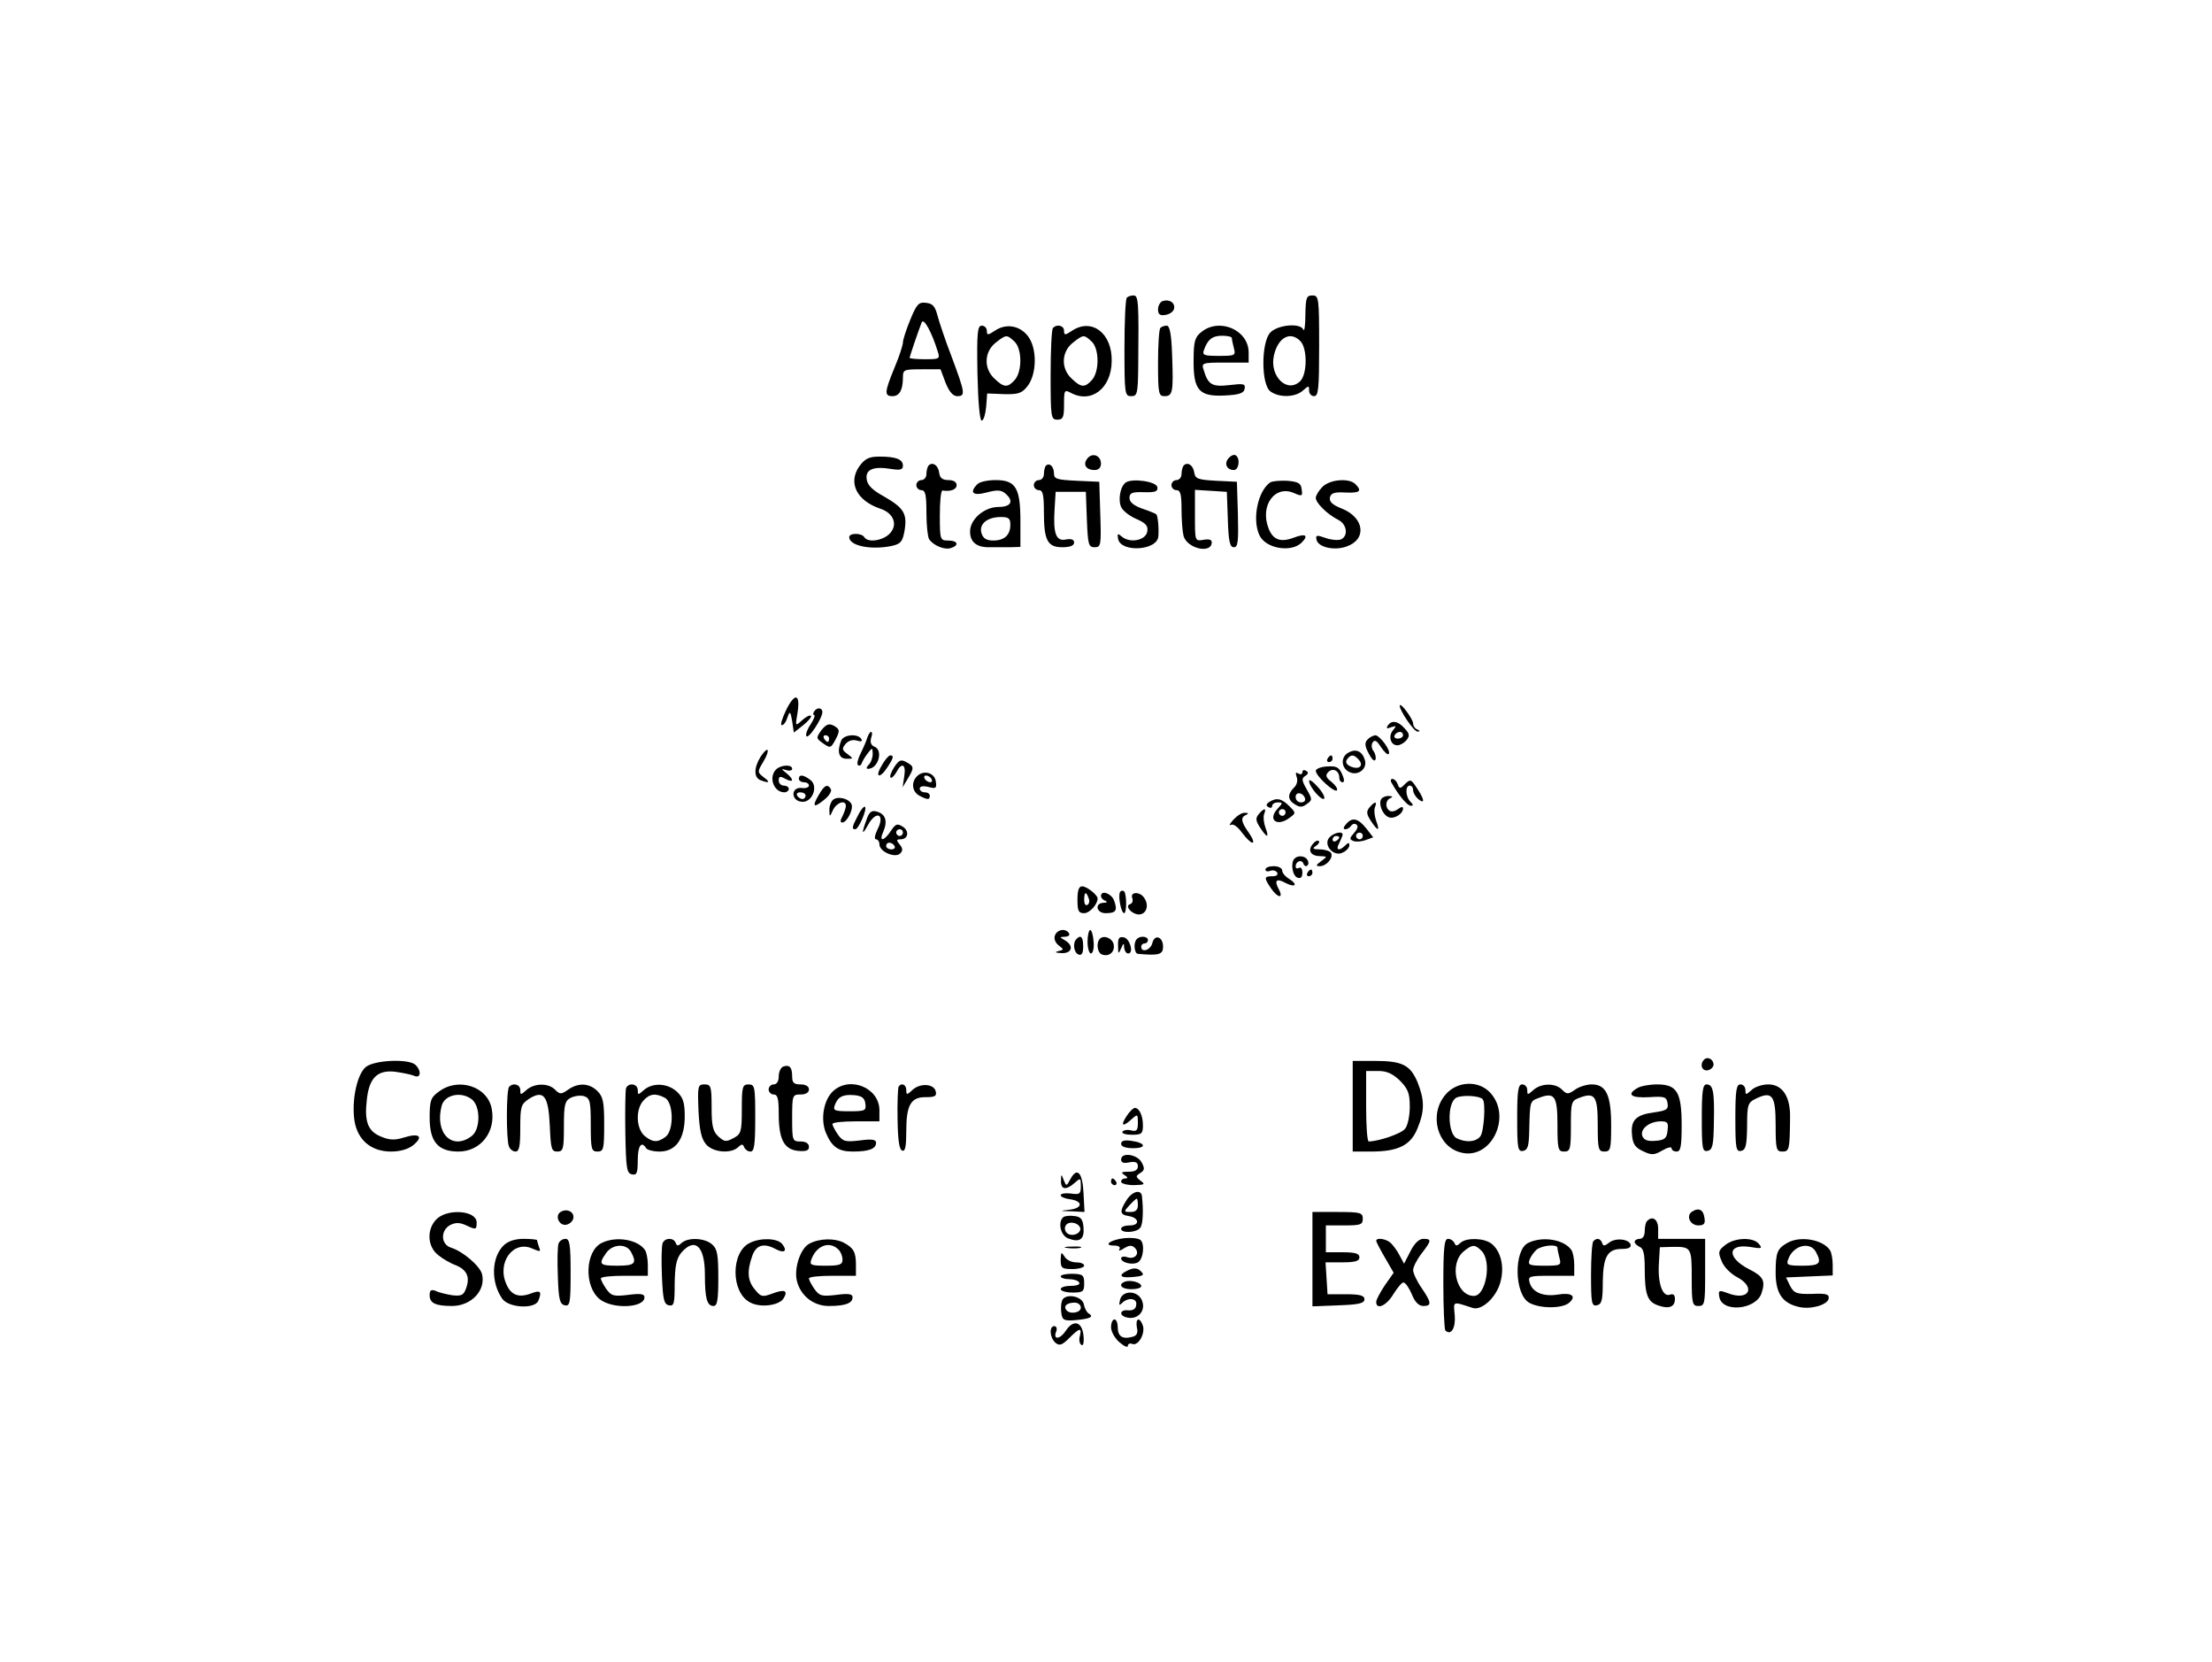 <?xml version="1.0" standalone="no"?>
<!DOCTYPE svg PUBLIC "-//W3C//DTD SVG 20010904//EN"
 "http://www.w3.org/TR/2001/REC-SVG-20010904/DTD/svg10.dtd">
<svg version="1.0" xmlns="http://www.w3.org/2000/svg"
 width="659pt" height="495pt" viewBox="0 0 659 495"
 preserveAspectRatio="xMidYMid meet">

<g transform="translate(0,495) scale(0.1,-0.1)"
fill="#000000" stroke="none">
<path d="M3357 4063 c-4 -3 -7 -71 -7 -150 0 -136 1 -143 20 -143 18 0 20 7
21 85 2 196 1 215 -14 215 -8 0 -17 -3 -20 -7z"/>
<path d="M3889 4013 c0 -32 -3 -52 -6 -45 -8 21 -77 15 -99 -9 -27 -30 -27
-155 1 -175 26 -19 74 -18 97 3 17 15 18 15 18 0 0 -10 7 -17 15 -17 13 0 15
23 15 150 0 143 -1 150 -20 150 -18 0 -20 -7 -21 -57z m-15 -79 c21 -21 21
-97 0 -119 -39 -38 -92 14 -79 75 12 55 49 75 79 44z"/>
<path d="M3463 4053 c-7 -3 -13 -14 -13 -25 0 -14 6 -19 22 -16 13 2 24 10 26
19 3 18 -15 29 -35 22z"/>
<path d="M2712 3998 c-12 -29 -22 -60 -22 -68 0 -8 -11 -42 -25 -75 -30 -73
-31 -85 -6 -85 21 0 31 19 31 56 0 23 3 24 56 24 l56 0 15 -40 c11 -27 22 -40
35 -40 25 0 23 10 -16 115 -19 49 -38 106 -43 125 -7 27 -14 36 -34 38 -22 3
-28 -4 -47 -50z m82 -96 c7 -21 4 -22 -38 -22 -25 0 -46 2 -46 4 0 4 26 81 36
106 6 14 30 -29 48 -88z"/>
<path d="M2912 3838 c2 -89 7 -142 13 -141 6 2 11 20 13 42 l3 39 51 -2 c43
-1 53 3 70 25 27 36 28 111 1 147 -24 32 -65 40 -99 17 -21 -14 -24 -14 -24 0
0 8 -7 15 -15 15 -13 0 -15 -20 -13 -142z m110 95 c23 -21 24 -89 1 -115 -21
-23 -32 -23 -60 4 -33 30 -31 80 3 107 32 25 33 25 56 4z"/>
<path d="M3137 3973 c-4 -3 -7 -66 -7 -140 0 -126 1 -133 20 -133 17 0 20 7
20 45 0 43 1 45 20 35 61 -33 121 13 122 94 2 83 -59 130 -118 91 -21 -14 -24
-14 -24 0 0 15 -21 21 -33 8z m115 -40 c23 -21 24 -89 1 -115 -21 -23 -32 -23
-60 4 -33 30 -31 80 3 107 32 25 33 25 56 4z"/>
<path d="M3457 3973 c-4 -3 -7 -51 -7 -105 0 -90 2 -98 19 -98 25 0 27 12 23
121 -2 63 -7 89 -16 89 -7 0 -16 -3 -19 -7z"/>
<path d="M3579 3961 c-19 -15 -23 -28 -23 -83 -1 -90 16 -110 93 -106 43 2 57
7 59 20 3 15 -3 16 -45 11 -52 -6 -64 1 -77 45 -7 21 -5 22 63 22 l71 0 0 30
c0 67 -87 105 -141 61z m91 -18 c0 -5 3 -18 6 -30 6 -22 3 -23 -45 -23 -44 0
-50 2 -44 18 11 31 25 42 54 42 16 0 29 -3 29 -7z"/>
<path d="M3240 3585 c-15 -18 -5 -35 21 -35 12 0 19 7 19 19 0 24 -25 34 -40
16z"/>
<path d="M3660 3585 c-14 -16 -5 -35 16 -35 15 0 20 35 5 44 -5 3 -14 -1 -21
-9z"/>
<path d="M2560 3561 c-34 -49 -8 -102 62 -126 41 -13 54 -49 28 -75 -21 -21
-65 -27 -75 -10 -8 13 -45 13 -45 0 0 -26 66 -39 127 -26 27 6 32 13 38 46 8
50 -2 67 -61 101 -35 19 -50 34 -52 52 -4 29 20 39 74 30 26 -4 34 -2 34 10 0
19 -21 27 -70 27 -31 0 -43 -6 -60 -29z"/>
<path d="M2767 3564 c-4 -4 -7 -16 -7 -26 0 -10 -7 -18 -15 -18 -8 0 -15 -7
-15 -15 0 -8 7 -15 15 -15 12 0 15 -14 15 -67 0 -38 4 -73 8 -79 12 -18 44
-32 63 -27 28 8 23 23 -6 23 -24 0 -25 2 -25 75 0 41 3 74 8 74 24 -4 42 3 42
16 0 9 -9 15 -24 15 -18 0 -26 6 -28 22 -3 22 -19 33 -31 22z"/>
<path d="M3116 3563 c-3 -3 -6 -15 -6 -25 0 -10 -7 -18 -15 -18 -8 0 -15 -7
-15 -15 0 -8 7 -15 15 -15 12 0 15 -14 15 -66 0 -84 11 -104 55 -104 23 0 35
5 35 14 0 9 -8 12 -25 9 -29 -6 -38 18 -33 93 l3 49 45 0 45 0 3 -82 c3 -75 5
-83 23 -83 19 0 20 6 17 98 l-3 97 -67 3 c-59 3 -68 5 -68 22 0 20 -13 33 -24
23z"/>
<path d="M3527 3564 c-4 -4 -7 -16 -7 -26 0 -10 -7 -18 -15 -18 -8 0 -15 -7
-15 -15 0 -8 7 -15 15 -15 12 0 15 -13 15 -57 0 -32 3 -68 6 -79 10 -38 84
-55 84 -19 0 8 -9 10 -25 7 -25 -4 -25 -4 -25 72 l0 77 48 -3 47 -3 3 -82 c2
-66 6 -83 18 -83 12 0 14 16 12 98 l-3 97 -62 3 c-54 3 -62 6 -65 24 -3 22
-19 33 -31 22z"/>
<path d="M2912 3508 c-25 -25 -14 -36 27 -25 30 8 43 8 55 -2 28 -23 19 -41
-19 -41 -43 0 -85 -37 -85 -73 0 -32 20 -48 59 -47 17 0 45 0 61 0 l30 1 0 77
c0 99 -14 122 -74 122 -23 0 -47 -5 -54 -12z m98 -121 c0 -31 -18 -47 -51 -47
-20 0 -30 6 -35 22 -8 27 17 48 58 48 23 0 28 -4 28 -23z"/>
<path d="M3354 3513 c-17 -12 -24 -54 -13 -75 6 -11 26 -26 45 -34 27 -12 35
-20 32 -37 -4 -26 -50 -36 -75 -16 -13 11 -15 11 -12 -6 8 -42 118 -35 120 8
2 27 -2 61 -6 65 -2 2 -21 10 -42 17 -25 9 -38 19 -38 32 0 15 8 18 43 17 34
-1 42 2 40 15 -3 17 -74 27 -94 14z"/>
<path d="M3784 3513 c-37 -26 -54 -110 -32 -157 18 -40 95 -53 126 -22 22 22
11 28 -25 14 -38 -14 -61 -6 -74 29 -26 68 20 130 77 104 23 -10 25 -9 22 11
-2 19 -10 23 -43 26 -22 1 -45 -1 -51 -5z"/>
<path d="M3940 3500 c-11 -11 -20 -26 -20 -33 0 -15 34 -49 68 -66 26 -14 29
-49 6 -58 -10 -3 -30 -1 -46 5 -25 9 -29 8 -26 -5 4 -23 53 -34 89 -21 62 21
54 86 -13 113 -28 11 -38 20 -36 33 3 13 13 17 46 15 43 -2 51 4 30 25 -19 19
-76 14 -98 -8z"/>
<path d="M2342 2835 c-12 -25 -18 -45 -13 -45 6 0 13 10 17 23 7 20 9 19 14
-11 l5 -34 28 22 c15 12 26 25 23 28 -3 3 -15 -3 -26 -13 -21 -19 -21 -19 -14
22 9 57 -8 61 -34 8z"/>
<path d="M4170 2848 c0 -15 43 -78 53 -77 8 0 8 2 0 6 -7 2 -13 11 -13 18 0
13 -39 66 -40 53z"/>
<path d="M2425 2830 c-3 -5 -3 -10 1 -10 3 0 -1 -12 -10 -26 -10 -14 -16 -30
-14 -36 5 -13 48 52 48 71 0 14 -17 15 -25 1z"/>
<path d="M2447 2775 c-16 -23 -16 -24 5 -39 21 -15 23 -14 35 7 16 30 16 35
-4 46 -14 7 -22 3 -36 -14z m23 -25 c0 -5 -2 -10 -4 -10 -3 0 -8 5 -11 10 -3
6 -1 10 4 10 6 0 11 -4 11 -10z"/>
<path d="M4134 2788 c-5 -8 -2 -9 11 -4 15 5 16 4 5 -9 -15 -18 -7 -45 13 -45
8 0 20 7 27 15 10 13 10 19 -5 35 -20 23 -40 26 -51 8z m46 -28 c0 -5 -7 -10
-16 -10 -8 0 -12 5 -9 10 3 6 10 10 16 10 5 0 9 -4 9 -10z"/>
<path d="M2584 2753 c-3 -10 -12 -31 -20 -47 -8 -16 -12 -31 -8 -35 4 -3 9 -1
11 5 2 6 10 20 18 30 14 18 14 18 15 -1 0 -12 -5 -26 -12 -33 -7 -7 -8 -12 -2
-12 31 0 46 56 19 66 -10 4 -13 13 -10 25 4 11 4 19 0 19 -3 0 -8 -8 -11 -17z"/>
<path d="M2506 2744 c-13 -33 -7 -54 16 -54 21 0 21 0 3 14 -17 12 -17 16 -6
30 9 10 21 14 34 10 13 -4 17 -2 13 5 -11 17 -53 13 -60 -5z"/>
<path d="M4074 2747 c-9 -9 -8 -20 4 -42 9 -17 17 -25 20 -17 2 7 -1 18 -6 25
-6 7 -7 18 -3 25 6 10 13 6 25 -13 10 -15 20 -24 23 -21 9 8 -26 56 -40 56 -6
-1 -17 -6 -23 -13z"/>
<path d="M2266 2696 c-20 -32 -21 -62 0 -70 26 -10 30 -6 9 9 -19 15 -19 16
-1 46 22 37 15 50 -8 15z"/>
<path d="M4017 2708 c-23 -12 -22 -45 2 -57 26 -14 56 9 47 36 -8 26 -27 34
-49 21z m32 -22 c14 -17 0 -29 -23 -20 -17 7 -20 16 -9 27 10 11 19 8 32 -7z"/>
<path d="M2627 2670 c-22 -36 -6 -41 17 -5 18 27 20 35 8 35 -4 0 -16 -13 -25
-30z"/>
<path d="M3955 2690 c-3 -5 -1 -10 4 -10 6 0 11 5 11 10 0 6 -2 10 -4 10 -3 0
-8 -4 -11 -10z"/>
<path d="M2664 2665 c-9 -14 -14 -28 -11 -31 3 -3 10 4 17 15 16 32 30 25 24
-11 l-5 -33 15 25 c20 33 20 37 -4 50 -16 9 -22 6 -36 -15z"/>
<path d="M2312 2658 c-23 -23 -7 -68 25 -68 7 0 13 5 13 10 0 6 -7 10 -15 10
-8 0 -15 7 -15 15 0 13 4 14 20 5 25 -13 26 -2 3 17 -17 14 -17 14 0 9 9 -3
17 -1 17 4 0 14 -34 12 -48 -2z"/>
<path d="M3920 2654 c0 -15 55 -66 63 -58 3 4 -4 15 -16 25 -17 13 -19 20 -10
29 13 14 33 5 33 -16 0 -8 4 -14 10 -14 6 0 5 10 -2 25 -9 20 -17 24 -45 22
-18 -1 -33 -7 -33 -13z"/>
<path d="M3880 2650 c0 -6 -5 -8 -12 -4 -8 5 -9 2 -5 -10 4 -10 1 -24 -8 -32
-20 -20 -19 -37 3 -50 14 -9 22 -9 35 1 17 12 17 14 0 44 -15 26 -16 33 -4 40
9 6 10 11 2 15 -6 4 -11 2 -11 -4z m8 -78 c2 -7 -3 -12 -12 -12 -9 0 -16 7
-16 16 0 17 22 14 28 -4z"/>
<path d="M2732 2638 c-18 -18 -15 -46 7 -58 25 -13 31 -13 31 0 0 6 -7 10 -15
10 -8 0 -15 5 -15 11 0 7 10 9 26 5 22 -6 25 -4 22 16 -3 26 -36 36 -56 16z
m43 -8 c3 -5 2 -10 -4 -10 -5 0 -13 5 -16 10 -3 6 -2 10 4 10 5 0 13 -4 16
-10z"/>
<path d="M2380 2630 c0 -5 7 -10 15 -10 8 0 15 -4 15 -10 0 -5 -10 -9 -22 -7
-32 3 -32 -37 -1 -41 32 -5 53 46 27 65 -21 16 -34 17 -34 3z m20 -50 c0 -5
-4 -10 -9 -10 -6 0 -13 5 -16 10 -3 6 1 10 9 10 9 0 16 -4 16 -10z"/>
<path d="M3900 2624 c0 -17 37 -60 45 -53 3 4 -5 20 -19 35 -14 16 -26 24 -26
18z"/>
<path d="M4146 2618 c22 -39 47 -68 57 -68 8 0 8 3 -1 12 -15 15 -16 48 -2 48
6 0 10 -6 10 -14 0 -7 7 -19 15 -26 21 -17 19 -1 -4 33 -17 26 -19 27 -35 12
-14 -15 -17 -15 -22 -1 -3 9 -10 16 -16 16 -5 0 -6 -6 -2 -12z"/>
<path d="M2438 2580 c-20 -34 -13 -38 20 -10 13 11 21 24 17 30 -10 16 -19 12
-37 -20z"/>
<path d="M2481 2567 c-6 -6 -11 -20 -10 -31 0 -20 1 -20 11 2 11 22 38 31 38
11 0 -6 -5 -19 -10 -30 -7 -12 -7 -19 -1 -19 14 0 34 39 28 54 -7 18 -43 26
-56 13z"/>
<path d="M4115 2570 c-9 -15 4 -47 22 -54 16 -7 43 10 43 26 0 6 -6 5 -15 -2
-8 -6 -19 -9 -25 -5 -14 9 -13 32 3 38 7 3 6 6 -5 6 -9 1 -20 -4 -23 -9z"/>
<path d="M3781 2561 c-9 -6 -10 -11 -2 -15 6 -4 11 -2 11 3 0 6 7 11 17 11 15
0 15 -2 -1 -19 -31 -34 0 -55 37 -26 18 13 18 14 -2 34 -23 23 -38 26 -60 12z
m49 -31 c0 -5 -4 -10 -10 -10 -5 0 -10 5 -10 10 0 6 5 10 10 10 6 0 10 -4 10
-10z"/>
<path d="M4080 2545 c-10 -12 -9 -20 4 -40 21 -32 28 -32 16 0 -5 14 -7 32 -4
40 8 19 0 19 -16 0z"/>
<path d="M2556 2521 c-18 -34 -19 -41 -8 -41 10 0 36 60 29 67 -3 2 -13 -9
-21 -26z"/>
<path d="M2581 2507 c-15 -41 -13 -47 5 -14 25 45 52 32 28 -14 -8 -17 -10
-29 -4 -29 5 0 10 -7 10 -15 0 -22 47 -42 62 -27 8 8 8 15 -2 27 -10 12 -10
15 3 15 23 0 27 25 6 38 -16 10 -21 8 -35 -13 -21 -32 -37 -33 -22 -1 13 31 6
52 -21 59 -15 4 -22 -2 -30 -26z m109 -37 c0 -5 -4 -10 -10 -10 -5 0 -10 5
-10 10 0 6 5 10 10 10 6 0 10 -4 10 -10z m-25 -40 c3 -5 -1 -10 -9 -10 -9 0
-16 5 -16 10 0 6 4 10 9 10 6 0 13 -4 16 -10z"/>
<path d="M3750 2525 c-10 -12 -9 -20 4 -40 21 -32 28 -32 16 0 -5 14 -7 32 -4
40 8 19 0 19 -16 0z"/>
<path d="M3674 2508 c-10 -12 -14 -18 -7 -15 7 4 20 -5 33 -23 12 -16 26 -30
31 -30 6 0 1 13 -10 29 -24 33 -26 47 -8 54 8 4 6 6 -4 6 -9 1 -24 -9 -35 -21z"/>
<path d="M4010 2495 c-8 -9 -9 -15 -2 -15 6 0 14 5 17 10 4 6 11 8 16 4 6 -4
4 -13 -7 -25 -14 -16 -14 -19 -2 -24 8 -3 24 -2 37 3 l22 8 -21 27 c-24 30
-42 34 -60 12z m50 -35 c0 -5 -4 -10 -10 -10 -5 0 -10 5 -10 10 0 6 5 10 10
10 6 0 10 -4 10 -10z"/>
<path d="M3960 2455 c-19 -23 15 -59 41 -44 11 5 19 15 19 21 0 9 -3 9 -12 0
-19 -19 -30 -14 -18 7 5 11 10 22 10 25 0 12 -28 5 -40 -9z m30 1 c0 -3 -4 -8
-10 -11 -5 -3 -10 -1 -10 4 0 6 5 11 10 11 6 0 10 -2 10 -4z"/>
<path d="M3911 2436 c-16 -19 -6 -36 22 -36 22 -1 22 -1 3 -15 -16 -12 -17
-15 -4 -15 20 0 42 26 33 40 -3 5 -18 10 -33 10 -21 0 -23 3 -12 10 8 5 12 12
9 15 -4 3 -12 -1 -18 -9z"/>
<path d="M3857 2393 c-13 -12 -7 -51 8 -57 10 -4 15 1 15 15 0 11 -4 17 -10
14 -5 -3 -10 -2 -10 4 0 16 18 22 23 9 2 -7 8 -10 12 -6 4 4 4 11 0 17 -7 12
-28 14 -38 4z"/>
<path d="M3770 2360 c0 -5 6 -7 14 -4 8 3 17 1 21 -5 3 -7 -2 -11 -14 -11 -25
0 -26 -4 -5 -35 20 -30 39 -33 24 -4 -15 27 -7 34 20 19 29 -15 38 -5 11 12
-12 7 -21 18 -21 25 0 7 -11 13 -25 13 -14 0 -25 -4 -25 -10z"/>
<path d="M3895 2350 c-3 -5 -1 -10 4 -10 6 0 11 5 11 10 0 6 -2 10 -4 10 -3 0
-8 -4 -11 -10z"/>
<path d="M3210 2270 c0 -33 3 -40 20 -40 16 0 40 26 40 44 0 10 -32 36 -46 36
-10 0 -14 -12 -14 -40z m33 5 c4 -8 2 -17 -3 -20 -6 -4 -10 3 -10 14 0 25 6
27 13 6z"/>
<path d="M3337 2293 c-7 -10 3 -63 12 -63 8 0 8 56 0 65 -4 3 -9 3 -12 -2z"/>
<path d="M3280 2281 c0 -5 6 -12 13 -14 7 -3 5 -6 -5 -6 -28 -1 -22 -31 6 -31
31 0 36 8 25 38 -8 21 -39 32 -39 13z"/>
<path d="M3373 2276 c3 -8 1 -17 -6 -19 -20 -6 11 -36 32 -30 19 5 24 31 8 51
-13 17 -40 15 -34 -2z"/>
<path d="M3143 2164 c-4 -10 1 -22 11 -30 16 -12 16 -13 -1 -17 -12 -3 -9 -5
10 -6 31 -1 37 22 10 38 -17 10 -17 10 0 11 10 0 15 5 12 10 -10 16 -35 12
-42 -6z"/>
<path d="M3240 2145 c0 -19 5 -35 10 -35 6 0 10 16 8 35 -1 19 -6 35 -10 35
-4 0 -8 -16 -8 -35z"/>
<path d="M3207 2153 c-12 -11 -8 -41 6 -46 10 -4 14 4 14 24 0 28 -7 36 -20
22z"/>
<path d="M3277 2154 c-12 -12 -8 -42 6 -47 21 -8 39 8 35 29 -3 19 -29 30 -41
18z"/>
<path d="M3331 2133 c0 -25 1 -26 9 -8 7 17 9 17 9 3 1 -10 6 -18 12 -18 18 0
5 45 -13 48 -14 3 -18 -3 -17 -25z"/>
<path d="M3387 2153 c-11 -10 -8 -43 3 -44 63 -6 75 -2 75 21 0 30 -25 39 -32
11 -5 -21 -33 -30 -33 -11 0 6 5 10 10 10 6 0 10 5 10 10 0 11 -23 14 -33 3z"/>
<path d="M5077 1794 c-14 -14 -7 -35 11 -32 9 2 17 10 17 17 0 16 -18 25 -28
15z"/>
<path d="M1090 1772 c-26 -21 -43 -99 -34 -160 9 -57 49 -92 109 -92 27 0 51
7 66 19 32 26 18 37 -27 23 -29 -9 -44 -8 -70 3 -38 16 -49 44 -41 111 7 63
31 87 82 82 22 -3 48 -8 58 -12 20 -10 24 13 5 32 -19 19 -122 15 -148 -6z"/>
<path d="M4030 1655 l0 -135 55 0 c81 0 118 19 138 69 22 53 21 85 0 138 -22
51 -45 63 -128 63 l-65 0 0 -135z m141 76 c24 -25 29 -37 29 -78 0 -26 -6 -56
-14 -65 -10 -14 -76 -37 -108 -38 -5 0 -8 47 -8 105 l0 105 36 0 c26 0 43 -8
65 -29z"/>
<path d="M2333 1773 c-7 -3 -13 -16 -13 -29 0 -15 -6 -24 -15 -24 -8 0 -15 -7
-15 -15 0 -8 7 -15 15 -15 12 0 15 -13 15 -57 0 -77 16 -107 58 -111 24 -2 32
1 32 12 0 10 -9 16 -25 16 -24 0 -25 2 -25 70 0 68 1 70 25 70 16 0 25 6 25
15 0 9 -9 15 -25 15 -20 0 -25 5 -25 24 0 27 -8 36 -27 29z"/>
<path d="M1308 1699 c-25 -18 -28 -27 -28 -78 0 -72 25 -101 86 -101 66 0 112
59 99 127 -12 67 -99 95 -157 52z m97 -23 c27 -20 27 -90 0 -110 -58 -44 -111
9 -89 91 9 32 57 43 89 19z"/>
<path d="M1517 1713 c-9 -8 -9 -156 -1 -177 3 -9 12 -16 20 -16 11 0 14 17 14
70 0 64 2 71 26 87 44 28 58 9 62 -81 3 -68 5 -76 22 -76 18 0 20 7 20 75 0
65 3 76 20 85 12 6 30 8 40 5 18 -6 20 -16 20 -86 0 -72 2 -79 20 -79 18 0 20
7 20 80 0 67 -3 83 -20 100 -24 24 -57 26 -88 4 -20 -14 -24 -14 -38 0 -20 21
-63 20 -86 -1 -17 -15 -18 -15 -18 0 0 17 -21 23 -33 10z"/>
<path d="M1865 1708 c-2 -7 -3 -67 -2 -133 2 -105 4 -120 20 -123 14 -3 17 4
17 42 0 43 11 59 25 36 3 -5 21 -10 40 -10 48 0 75 37 75 105 0 41 -5 56 -23
73 -28 26 -73 28 -99 5 -17 -15 -18 -15 -18 0 0 20 -29 23 -35 5z m116 -28
c26 -14 27 -97 2 -116 -24 -18 -39 -17 -63 3 -25 22 -27 79 -3 105 18 20 36
23 64 8z"/>
<path d="M2081 1641 c3 -60 9 -84 23 -100 21 -24 74 -28 95 -8 11 10 14 10 18
0 3 -7 11 -13 19 -13 11 0 14 20 14 100 0 93 -1 100 -20 100 -18 0 -20 -7 -20
-73 0 -68 -2 -75 -25 -87 -22 -12 -27 -11 -45 5 -16 15 -20 31 -20 87 0 62 -2
68 -21 68 -20 0 -21 -4 -18 -79z"/>
<path d="M2482 1700 c-28 -26 -38 -82 -22 -123 18 -43 37 -57 81 -57 47 0 69
8 69 26 0 10 -12 12 -49 7 -43 -5 -50 -3 -65 18 -9 13 -16 27 -16 31 0 5 32 8
70 8 l70 0 0 33 c0 67 -88 103 -138 57z m96 -37 c3 -21 0 -23 -47 -23 -44 0
-50 2 -44 18 9 25 24 33 58 30 23 -2 31 -9 33 -25z"/>
<path d="M2677 1713 c-2 -5 -4 -48 -3 -97 1 -62 5 -91 14 -93 9 -4 12 13 12
59 0 77 14 101 59 100 25 0 32 3 29 16 -4 24 -46 27 -69 6 -17 -16 -19 -16
-19 -1 0 17 -15 23 -23 10z"/>
<path d="M4306 1689 c-50 -59 -24 -155 47 -172 90 -23 153 108 86 179 -35 37
-99 34 -133 -7z m111 -13 c10 -9 4 -98 -7 -111 -14 -17 -43 -19 -71 -5 -26 15
-28 104 -1 120 15 9 69 7 79 -4z"/>
<path d="M4520 1619 c0 -90 2 -100 18 -97 14 3 17 15 18 63 2 86 2 85 29 95
47 18 55 5 55 -81 0 -72 2 -79 20 -79 18 0 20 7 20 75 0 71 1 76 25 85 47 18
55 5 55 -81 0 -72 2 -79 20 -79 18 0 20 7 20 78 0 90 -15 122 -58 122 -15 0
-38 -7 -50 -16 -20 -14 -24 -14 -38 0 -20 21 -63 20 -86 -1 -17 -15 -18 -15
-18 0 0 10 -7 17 -15 17 -12 0 -15 -18 -15 -101z"/>
<path d="M4878 1709 c-33 -19 -19 -30 35 -27 46 3 52 1 55 -18 3 -18 -3 -22
-38 -27 -56 -7 -72 -23 -68 -66 2 -28 9 -39 33 -50 25 -12 33 -12 57 2 15 9
28 12 28 7 0 -6 7 -10 15 -10 12 0 15 15 15 78 0 99 -14 122 -73 122 -23 0
-50 -5 -59 -11z m90 -126 c-2 -23 -8 -29 -36 -31 -23 -2 -34 2 -39 14 -8 21
21 44 55 44 20 0 23 -4 20 -27z"/>
<path d="M5070 1619 c0 -90 2 -100 17 -97 15 3 18 16 19 83 2 94 -2 115 -22
115 -11 0 -14 -20 -14 -101z"/>
<path d="M5170 1619 c0 -89 2 -100 17 -97 14 3 17 15 18 73 0 65 2 71 27 83
48 23 58 9 58 -79 0 -72 2 -79 20 -79 21 0 22 6 23 102 1 62 -23 98 -65 98
-17 0 -40 -7 -50 -17 -17 -15 -18 -15 -18 0 0 10 -7 17 -15 17 -12 0 -15 -18
-15 -101z"/>
<path d="M3356 1625 c-19 -29 -11 -33 16 -8 17 15 18 15 18 -12 0 -22 -4 -26
-20 -22 -11 3 -23 1 -26 -4 -3 -5 10 -9 28 -9 29 0 33 3 33 28 0 29 -11 52
-24 52 -5 0 -16 -11 -25 -25z"/>
<path d="M3340 1543 c0 -8 13 -13 36 -13 41 0 38 16 -6 22 -20 3 -30 0 -30 -9z"/>
<path d="M3340 1496 c0 -9 8 -12 25 -8 18 3 25 0 25 -12 0 -11 -9 -16 -27 -16
-22 0 -25 -2 -13 -10 10 -6 11 -10 3 -10 -7 0 -13 -4 -13 -10 0 -5 17 -10 38
-10 32 1 35 2 20 13 -15 12 -15 14 -1 23 13 8 14 14 4 32 -13 24 -61 31 -61 8z"/>
<path d="M3189 1438 c-12 -22 -12 -22 -20 -3 -7 19 -8 19 -8 -2 -1 -27 15 -29
41 -6 17 15 18 15 18 -10 0 -23 -3 -26 -30 -22 -16 2 -30 0 -30 -5 0 -5 12
-10 27 -12 39 -5 40 -26 1 -31 -33 -4 -33 -4 5 -5 l38 -2 -3 57 c-3 61 -19 78
-39 41z"/>
<path d="M3310 1430 c0 -5 5 -10 11 -10 5 0 7 5 4 10 -3 6 -8 10 -11 10 -2 0
-4 -4 -4 -10z"/>
<path d="M3356 1375 c-21 -33 -20 -43 6 -47 32 -5 35 -28 4 -28 -14 0 -26 -4
-26 -10 0 -14 46 -12 57 3 8 10 10 49 5 95 -3 20 -29 14 -46 -13z m34 -15 c0
-14 -7 -20 -22 -20 -20 0 -21 1 -3 20 10 11 20 20 22 20 1 0 3 -9 3 -20z"/>
<path d="M1670 1340 c-18 -11 -4 -42 17 -38 10 2 19 10 21 19 4 19 -19 31 -38
19z"/>
<path d="M5041 1341 c-19 -12 -6 -41 19 -41 16 0 21 5 18 22 -3 25 -17 32 -37
19z"/>
<path d="M1302 1320 c-31 -29 -30 -82 3 -108 13 -11 37 -25 54 -31 33 -14 42
-36 29 -70 -7 -19 -14 -22 -41 -19 -17 3 -40 8 -49 13 -14 5 -18 2 -18 -13 0
-24 18 -32 68 -32 57 1 100 47 88 95 -6 24 -57 68 -93 79 -30 10 -31 51 -2 67
16 8 28 8 46 0 32 -15 33 -14 33 8 0 35 -84 42 -118 11z"/>
<path d="M3910 1200 l0 -141 78 3 c60 2 77 6 77 18 0 11 -13 15 -55 15 l-55 0
-3 48 -3 47 50 0 c39 0 51 4 51 15 0 11 -12 15 -50 15 l-50 0 0 40 0 40 55 0
c48 0 55 2 55 20 0 18 -7 20 -75 20 l-75 0 0 -140z"/>
<path d="M3167 1324 c-16 -16 -7 -55 16 -63 34 -13 48 -2 45 33 -2 25 -8 32
-28 34 -14 2 -29 0 -33 -4z m51 -31 c5 -17 -26 -29 -40 -15 -6 6 -7 15 -3 22
9 14 37 9 43 -7z"/>
<path d="M4907 1313 c-4 -3 -7 -17 -7 -30 0 -14 -6 -23 -15 -23 -8 0 -15 -4
-15 -9 0 -5 7 -11 15 -15 11 -4 15 -21 15 -63 0 -79 8 -100 39 -111 33 -12 51
-5 51 19 0 12 -5 16 -14 13 -22 -9 -37 31 -34 89 l3 52 35 1 c59 1 60 -1 60
-92 0 -77 2 -84 20 -84 19 0 20 7 20 100 l0 100 -70 0 -70 0 0 30 c0 28 -17
40 -33 23z"/>
<path d="M3350 1262 c-40 -4 -66 -22 -31 -22 13 0 20 -4 16 -11 -4 -6 2 -5 14
3 15 9 23 10 32 1 16 -16 1 -35 -22 -28 -10 4 -19 2 -19 -3 0 -13 35 -21 50
-12 17 10 21 57 7 67 -7 5 -28 7 -47 5z"/>
<path d="M1500 1240 c-36 -36 -38 -109 -4 -158 19 -28 98 -32 108 -6 11 28 6
32 -23 21 -35 -13 -58 -5 -72 27 -30 65 20 133 77 107 23 -10 26 -10 20 4 -3
9 -6 19 -6 21 0 2 -18 4 -40 4 -26 0 -47 -7 -60 -20z"/>
<path d="M1664 1246 c-3 -8 -4 -52 -2 -98 2 -69 6 -83 21 -86 15 -3 17 7 17
97 0 84 -3 101 -15 101 -9 0 -18 -6 -21 -14z"/>
<path d="M1793 1248 c-50 -24 -54 -130 -6 -168 38 -30 133 -26 133 6 0 10 -12
12 -49 7 -43 -5 -50 -3 -65 18 -9 13 -16 27 -16 31 0 5 32 8 70 8 l70 0 0 33
c0 17 -4 37 -8 43 -21 32 -86 43 -129 22z m87 -27 c18 -34 12 -41 -40 -41 -54
0 -58 4 -34 38 19 27 60 29 74 3z"/>
<path d="M1974 1247 c-3 -8 -4 -51 -2 -98 3 -70 6 -84 21 -87 15 -3 17 5 17
65 1 52 5 73 19 91 41 48 71 21 71 -64 0 -71 6 -94 26 -94 11 0 14 19 14 83 0
69 -3 87 -18 100 -22 20 -72 22 -91 5 -11 -10 -14 -10 -18 0 -6 16 -32 16 -39
-1z"/>
<path d="M2234 1248 c-57 -27 -57 -147 0 -177 30 -17 86 -10 100 11 15 24 4
29 -33 15 -30 -11 -34 -10 -52 12 -22 26 -24 54 -8 100 12 33 34 40 71 20 25
-13 35 -5 18 16 -14 17 -64 19 -96 3z"/>
<path d="M2412 1246 c-27 -13 -47 -73 -38 -111 11 -45 50 -75 95 -75 49 0 71
8 71 26 0 10 -12 12 -49 7 -43 -5 -50 -3 -65 18 -9 13 -16 27 -16 31 0 5 32 8
70 8 l70 0 0 33 c0 38 -7 50 -37 66 -26 13 -70 13 -101 -3z m86 -18 c7 -7 12
-20 12 -30 0 -15 -9 -18 -50 -18 -43 0 -49 2 -43 18 15 42 54 57 81 30z"/>
<path d="M4100 1254 c0 -3 12 -26 26 -50 l26 -45 -26 -37 c-14 -21 -26 -43
-26 -50 0 -25 31 -11 51 23 12 19 25 35 30 35 6 0 17 -16 25 -35 9 -23 21 -35
34 -35 26 0 25 10 -5 54 -14 20 -25 44 -25 53 0 9 11 31 25 49 30 39 31 44 5
44 -12 0 -26 -13 -38 -37 l-19 -37 -13 24 c-7 14 -19 30 -26 37 -13 13 -44 18
-44 7z"/>
<path d="M4300 1127 c0 -74 3 -136 6 -140 17 -16 31 7 28 45 -4 44 -8 42 54
22 27 -8 70 32 82 77 13 47 1 93 -27 115 -23 17 -75 18 -92 2 -11 -10 -14 -10
-18 0 -3 6 -11 12 -19 12 -11 0 -14 -25 -14 -133z m114 97 c31 -31 13 -134
-23 -134 -53 0 -75 96 -30 133 26 21 33 21 53 1z"/>
<path d="M4553 1248 c-44 -21 -42 -155 4 -179 32 -17 96 -17 117 0 24 20 9 32
-33 25 -44 -7 -76 7 -84 36 -5 19 -1 20 64 20 l69 0 0 33 c0 17 -4 37 -8 43
-21 32 -86 43 -129 22z m87 -15 c0 -5 3 -18 6 -30 6 -22 3 -23 -45 -23 -44 0
-50 2 -44 18 3 9 13 23 21 30 17 13 62 17 62 5z"/>
<path d="M4747 1253 c-4 -3 -7 -49 -7 -100 0 -84 2 -94 17 -91 15 3 18 15 18
69 1 76 14 99 57 99 19 0 28 4 26 13 -6 17 -46 21 -65 5 -13 -10 -17 -10 -20
0 -5 13 -16 16 -26 5z"/>
<path d="M5139 1241 c-20 -16 -21 -21 -10 -47 6 -17 27 -38 46 -48 58 -31 35
-72 -27 -48 -27 10 -29 9 -26 -10 7 -49 109 -40 126 10 12 37 6 50 -38 72 -66
34 -64 76 3 66 35 -6 39 -5 27 9 -17 21 -73 19 -101 -4z"/>
<path d="M5325 1248 c-30 -17 -35 -28 -35 -89 0 -61 20 -91 70 -102 35 -8 84
6 88 25 2 13 -7 16 -49 14 -47 -1 -54 2 -66 24 l-12 25 69 3 70 3 0 32 c0 18
-4 37 -8 43 -21 32 -89 44 -127 22z m85 -27 c18 -34 12 -41 -40 -41 -43 0 -49
2 -43 18 14 42 65 56 83 23z"/>
<path d="M3178 1233 c12 -2 30 -2 40 0 9 3 -1 5 -23 4 -22 0 -30 -2 -17 -4z"/>
<path d="M3160 1198 c0 -25 3 -28 35 -28 19 0 35 5 35 10 0 6 -11 10 -25 10
-13 0 -29 8 -34 18 -9 14 -10 13 -11 -10z"/>
<path d="M3362 1167 c-31 -14 -27 -24 9 -21 37 3 41 6 25 20 -8 7 -19 8 -34 1z"/>
<path d="M3160 1148 c0 -4 11 -8 24 -8 14 0 28 -4 31 -10 4 -6 -7 -10 -24 -10
-17 0 -31 -4 -31 -10 0 -5 16 -10 35 -10 32 0 35 3 35 28 0 24 -4 27 -35 28
-19 0 -35 -3 -35 -8z"/>
<path d="M3353 1133 c-24 -8 -13 -23 17 -23 17 0 30 4 30 9 0 11 -30 19 -47
14z"/>
<path d="M3337 1079 c-4 -17 -3 -19 6 -10 18 18 46 14 42 -6 -1 -12 -10 -17
-24 -16 -22 3 -29 -13 -8 -20 36 -12 65 20 47 54 -15 26 -56 25 -63 -2z"/>
<path d="M3164 1076 c-3 -8 -4 -25 -2 -38 3 -20 8 -23 43 -20 44 4 55 10 38
20 -6 4 -12 16 -14 27 -5 25 -56 34 -65 11z m56 -21 c0 -16 -35 -21 -44 -6 -8
12 4 21 26 21 10 0 18 -7 18 -15z"/>
<path d="M3310 997 c0 -13 11 -33 25 -45 14 -12 25 -17 25 -11 0 6 6 9 13 6
18 -7 39 30 32 54 -9 27 -23 24 -18 -5 4 -16 0 -25 -14 -28 -29 -8 -43 2 -43
28 0 13 -4 24 -10 24 -5 0 -10 -10 -10 -23z"/>
<path d="M3175 986 c-18 -27 -39 -27 -28 -1 3 8 0 15 -6 15 -16 0 -14 -35 4
-50 11 -9 19 -7 40 14 31 31 39 33 32 6 -3 -11 -1 -23 5 -26 5 -4 8 7 6 27 -4
43 -30 50 -53 15z"/>
</g>
</svg>
